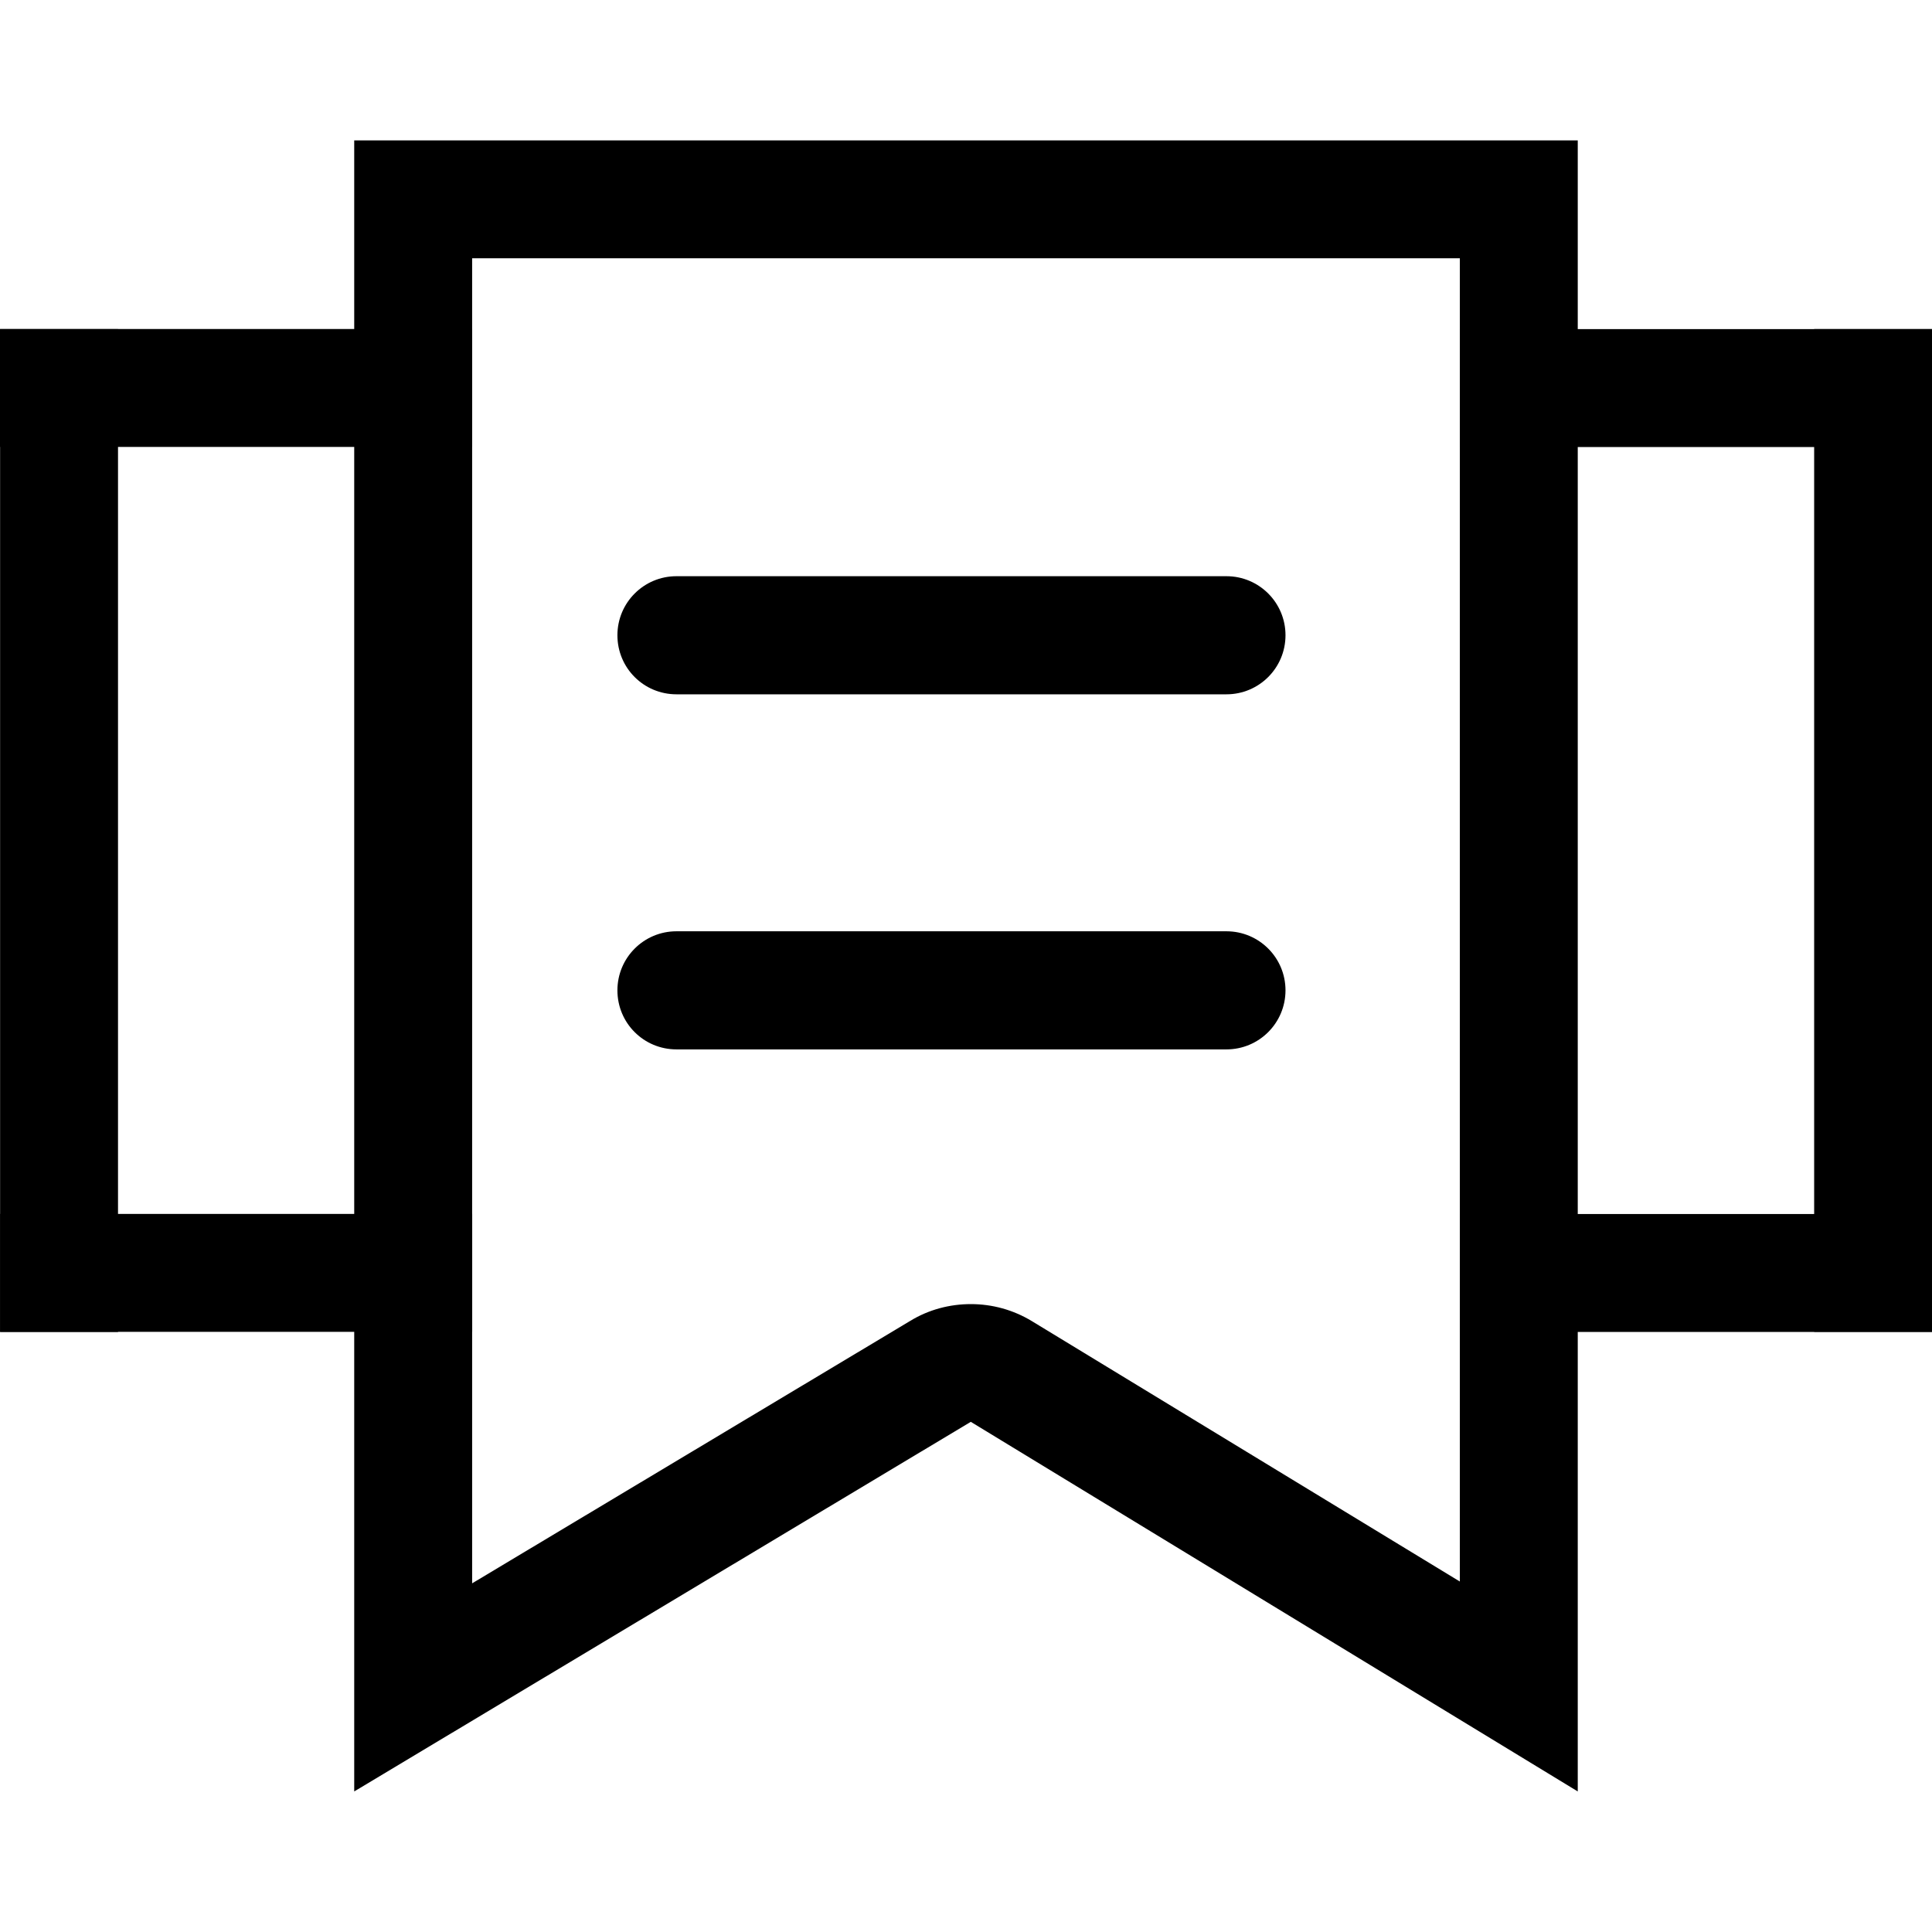 <?xml version="1.0" standalone="no"?><!DOCTYPE svg PUBLIC "-//W3C//DTD SVG 1.1//EN" "http://www.w3.org/Graphics/SVG/1.1/DTD/svg11.dtd"><svg t="1717742761044" class="icon" viewBox="0 0 1024 1024" version="1.1" xmlns="http://www.w3.org/2000/svg" p-id="3732" xmlns:xlink="http://www.w3.org/1999/xlink" width="32" height="32"><path d="M187.742 74.4v875.1l326.8-195.9 321.7 195.9V74.4H187.742z m586.1 763.9L547.042 700.3c-10-6.1-21.2-9.1-32.5-9.1-11.1 0-22.3 2.9-32.1 8.9L250.242 839.2V136.9h523.5v701.4z" p-id="3733"></path><path d="M358.542 368H650.042c17.3 0 31.3-14 31.3-31.3s-14-31.3-31.3-31.3H358.542c-17.3 0-31.3 14-31.3 31.3 0 17.4 14 31.3 31.3 31.3z m0 188.2H650.042c17.3 0 31.3-14 31.3-31.3s-14-31.3-31.3-31.3H358.542c-17.3 0-31.3 14-31.3 31.3 0 17.4 14 31.3 31.3 31.3zM961.542 174.4h62.5v531.5h-62.5z" p-id="3734"></path><path d="M773.762 236.942v-62.5h250.2v62.5zM773.838 705.966v-62.5h250.2v62.5zM62.552 705.946H0.052v-531.5h62.5z" p-id="3735"></path><path d="M0 236.88v-62.5h250.2v62.5zM0.075 705.904v-62.5h250.2v62.5z" p-id="3736"></path></svg>